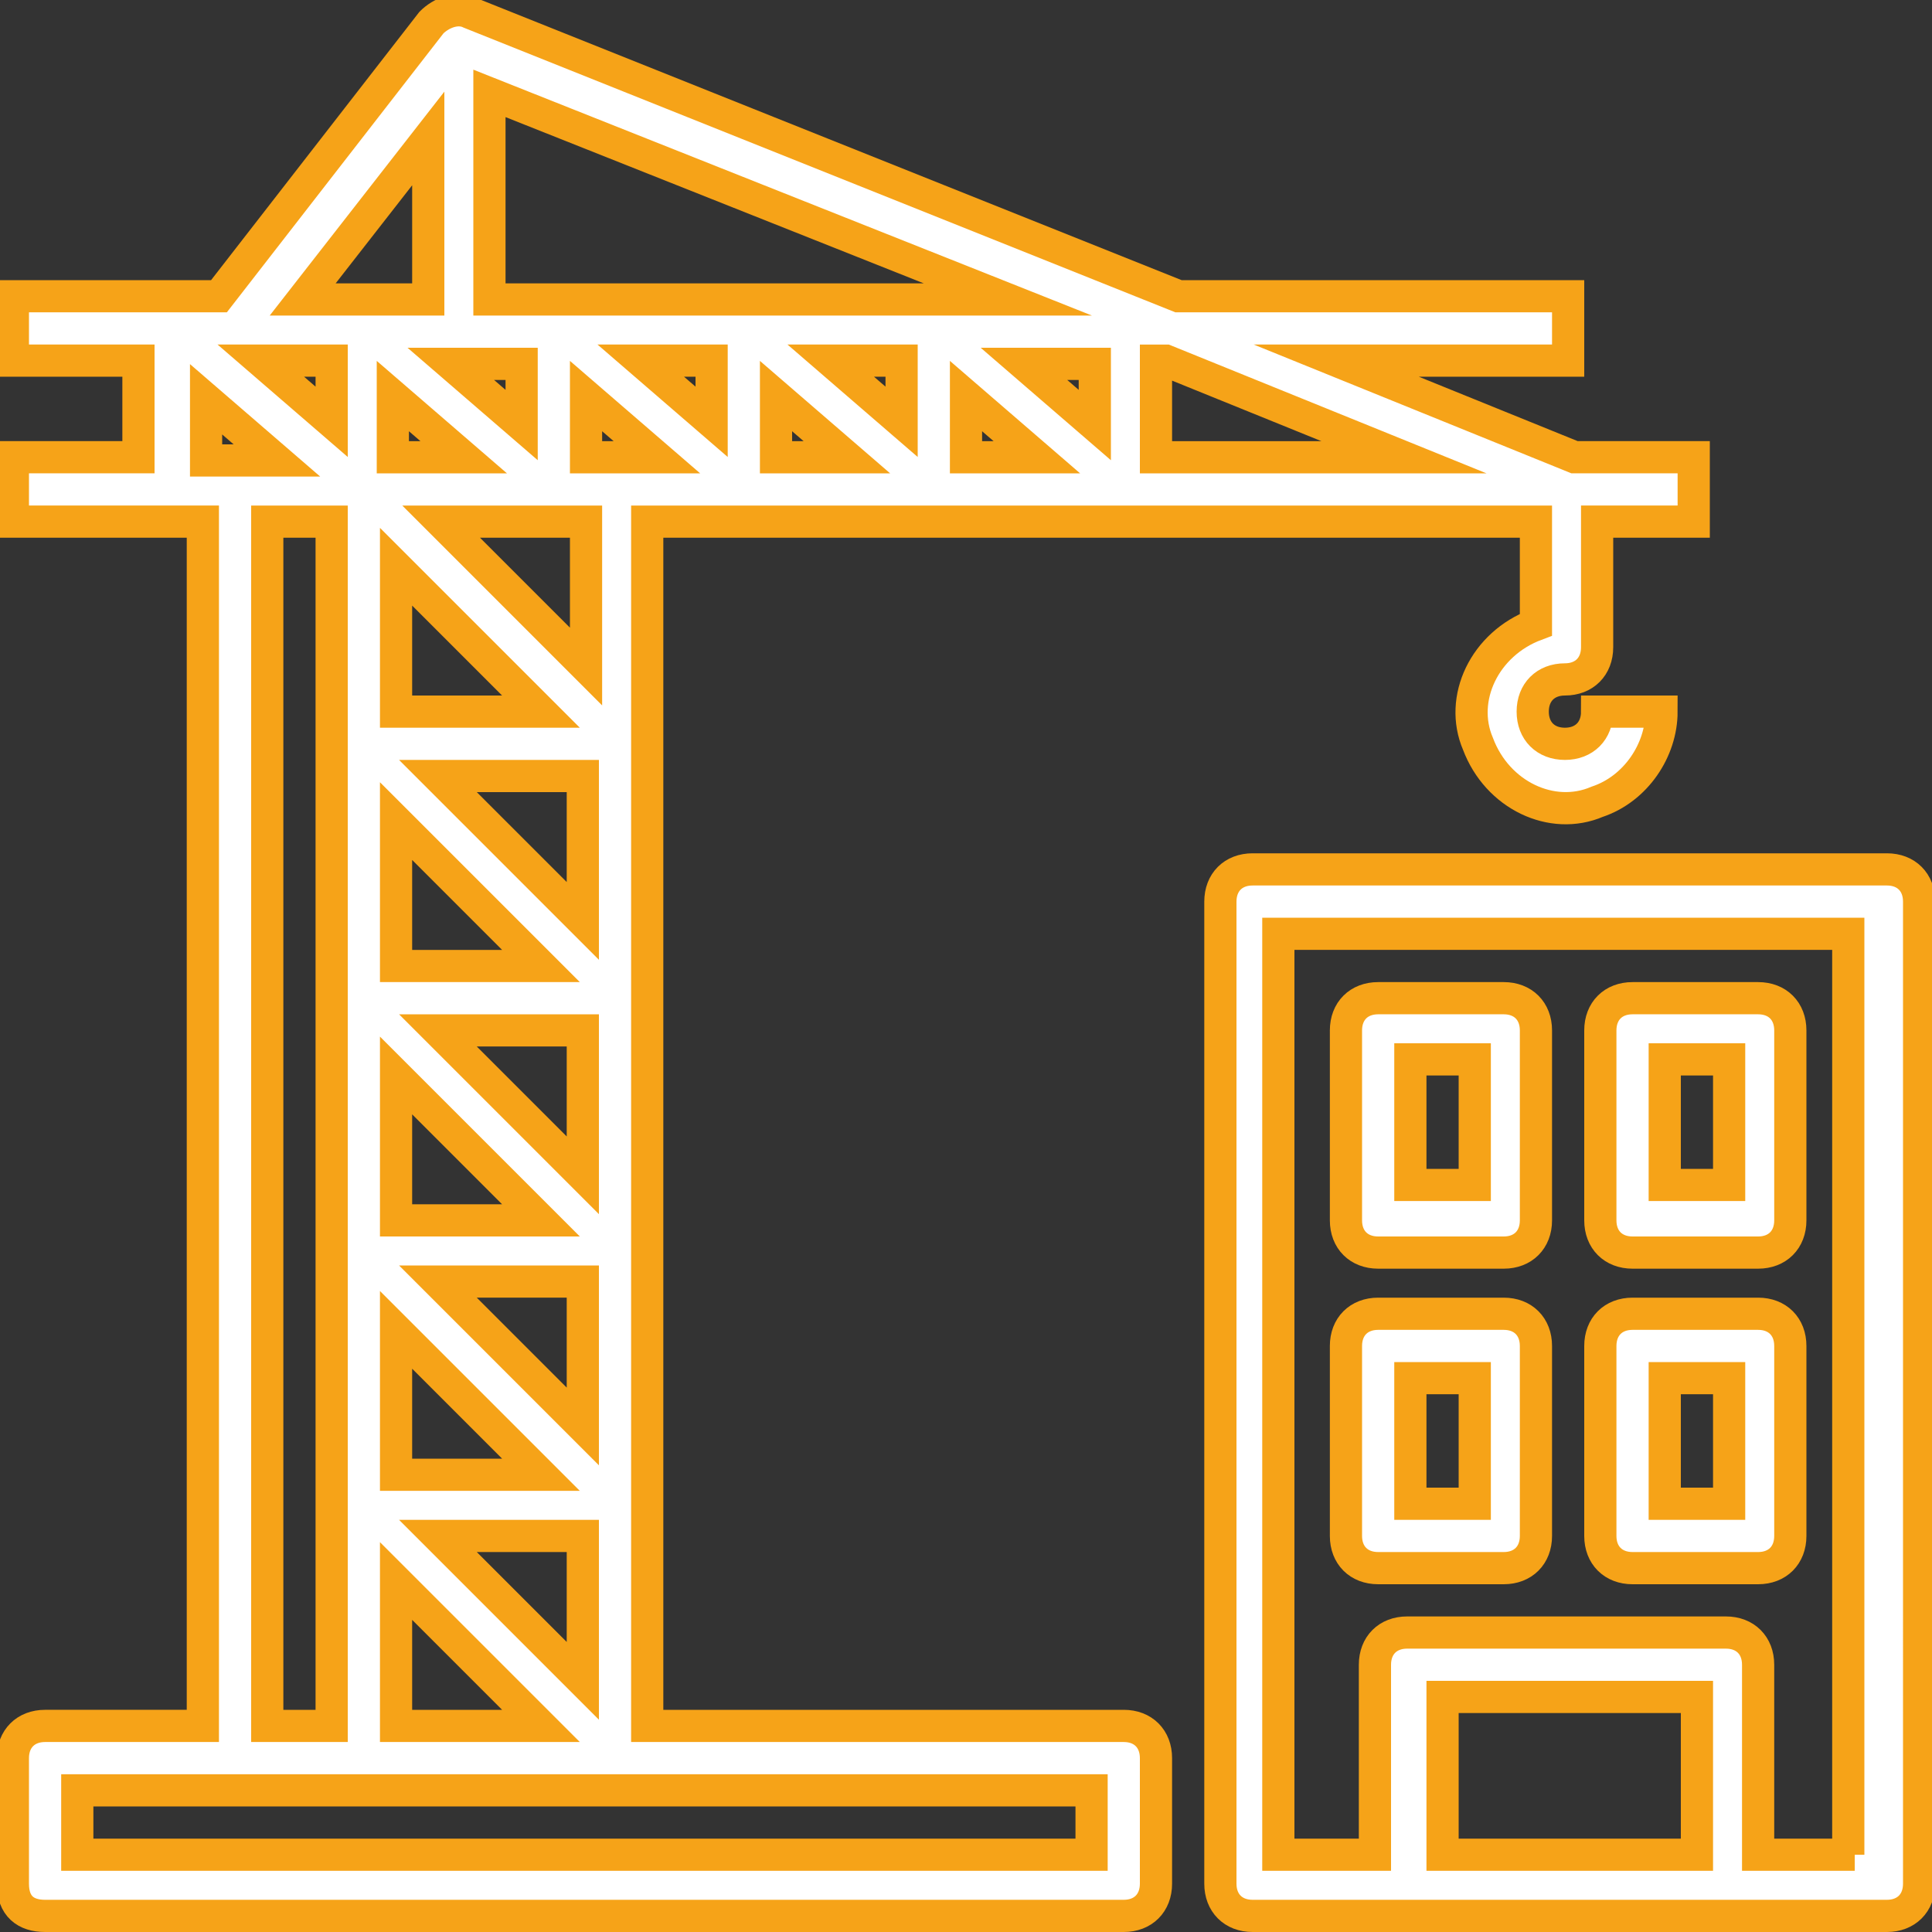 <?xml version="1.0" encoding="utf-8"?>
<!-- Generator: Adobe Illustrator 26.0.1, SVG Export Plug-In . SVG Version: 6.00 Build 0)  -->
<svg version="1.1" id="Layer_1" xmlns="http://www.w3.org/2000/svg" xmlns:xlink="http://www.w3.org/1999/xlink" x="0px" y="0px"
	 viewBox="0 0 60 60" style="enable-background:new 0 0 60 60;" xml:space="preserve">
<rect x="0" y="0" width="60" height="60" fill="#333333" stroke="none"/>
<style type="text/css">
	.st0{fill:#FFFFFF;stroke:#F6A318;stroke-miterlimit:10;}
</style>
<g transform="translate(-612 -2195)">
	<path class="st0" d="M670.6,2222h-19.7c-0.6,0-1,0.4-1,1v30.5c0,0.6,0.4,1,1,1h19.7c0.6,0,1-0.4,1-1V2223
		C671.6,2222.4,671.2,2222,670.6,2222z M656.8,2252.6v-4.9h7.9v4.9H656.8z M669.6,2252.6h-3v-5.9c0-0.6-0.4-1-1-1h-9.9
		c-0.6,0-1,0.4-1,1v5.9h-3V2224h17.7V2252.6z"/>
	<path class="st0" d="M654.8,2233.9h3.9c0.6,0,1-0.4,1-1v-5.9c0-0.6-0.4-1-1-1h-3.9c-0.6,0-1,0.4-1,1v5.9
		C653.8,2233.5,654.2,2233.9,654.8,2233.9z M655.8,2227.9h2v3.9h-2V2227.9z"/>
	<path class="st0" d="M662.7,2233.9h3.9c0.6,0,1-0.4,1-1v-5.9c0-0.6-0.4-1-1-1h-3.9c-0.6,0-1,0.4-1,1v5.9
		C661.7,2233.5,662.1,2233.9,662.7,2233.9z M663.7,2227.9h2v3.9h-2V2227.9z"/>
	<path class="st0" d="M654.8,2243.7h3.9c0.6,0,1-0.4,1-1v-5.9c0-0.6-0.4-1-1-1h-3.9c-0.6,0-1,0.4-1,1v5.9
		C653.8,2243.3,654.2,2243.7,654.8,2243.7z M655.8,2237.8h2v3.9h-2V2237.8z"/>
	<path class="st0" d="M662.7,2243.7h3.9c0.6,0,1-0.4,1-1v-5.9c0-0.6-0.4-1-1-1h-3.9c-0.6,0-1,0.4-1,1v5.9
		C661.7,2243.3,662.1,2243.7,662.7,2243.7z M663.7,2237.8h2v3.9h-2V2237.8z"/>
	<path class="st0" d="M613.4,2254.5h33.5c0.6,0,1-0.4,1-1v-3.9c0-0.6-0.4-1-1-1h-14.8v-37.4h27.6v3.2c-1.6,0.6-2.4,2.3-1.8,3.7
		c0.6,1.6,2.3,2.4,3.7,1.8c1.2-0.4,2-1.6,2-2.8h-2c0,0.6-0.4,1-1,1s-1-0.4-1-1c0-0.6,0.4-1,1-1s1-0.4,1-1v-3.9h3v-2h-3.7l-7.4-3h7.2
		v-2h-12.1l-22-8.8c-0.4-0.2-0.9,0-1.2,0.3l-6.6,8.5h-6.4v2h3.9v3h-3.9v2h5.9v37.4h-4.9c-0.6,0-1,0.4-1,1v3.9
		C612.4,2254.2,612.8,2254.5,613.4,2254.5z M628.2,2206.3v1.9l-2.2-1.9H628.2z M631.2,2209.2h-1v-1.9l2.2,1.9H631.2z M625.6,2242.7
		h4.5v4.5L625.6,2242.7z M628.8,2225h-4.5v-4.5L628.8,2225z M628.8,2232.9h-4.5v-4.5L628.8,2232.9z M628.8,2240.8h-4.5v-4.5
		L628.8,2240.8z M625.6,2234.8h4.5v4.5L625.6,2234.8z M625.6,2227h4.5v4.5L625.6,2227z M625.6,2219.1h4.5v4.5L625.6,2219.1z
		 M624.3,2217.1v-4.5l4.5,4.5H624.3z M643.8,2206.3h2.2v1.9L643.8,2206.3z M644.2,2209.2H642v-1.9L644.2,2209.2z M640,2208.1
		l-2.2-1.9h2.2V2208.1z M638.3,2209.2h-2.2v-1.9L638.3,2209.2z M634.1,2208.1l-2.2-1.9h2.2V2208.1z M626.4,2209.2h-2.2v-1.9
		L626.4,2209.2z M622.3,2208.1l-2.2-1.9h2.2V2208.1z M624.3,2244.1l4.5,4.5h-4.5V2244.1z M630.2,2215.7l-4.5-4.5h4.5V2215.7z
		 M655.6,2209.2h-7.7v-3h0.3L655.6,2209.2z M627.2,2204.3v-6.4l16.1,6.4H627.2z M625.3,2199.3v5h-3.9L625.3,2199.3z M618.4,2207.4
		l2.2,1.9h-2.2V2207.4z M620.3,2211.2h2v37.4h-2V2211.2z M614.4,2250.6h31.5v2h-31.5V2250.6z"/>
</g>
</svg>
